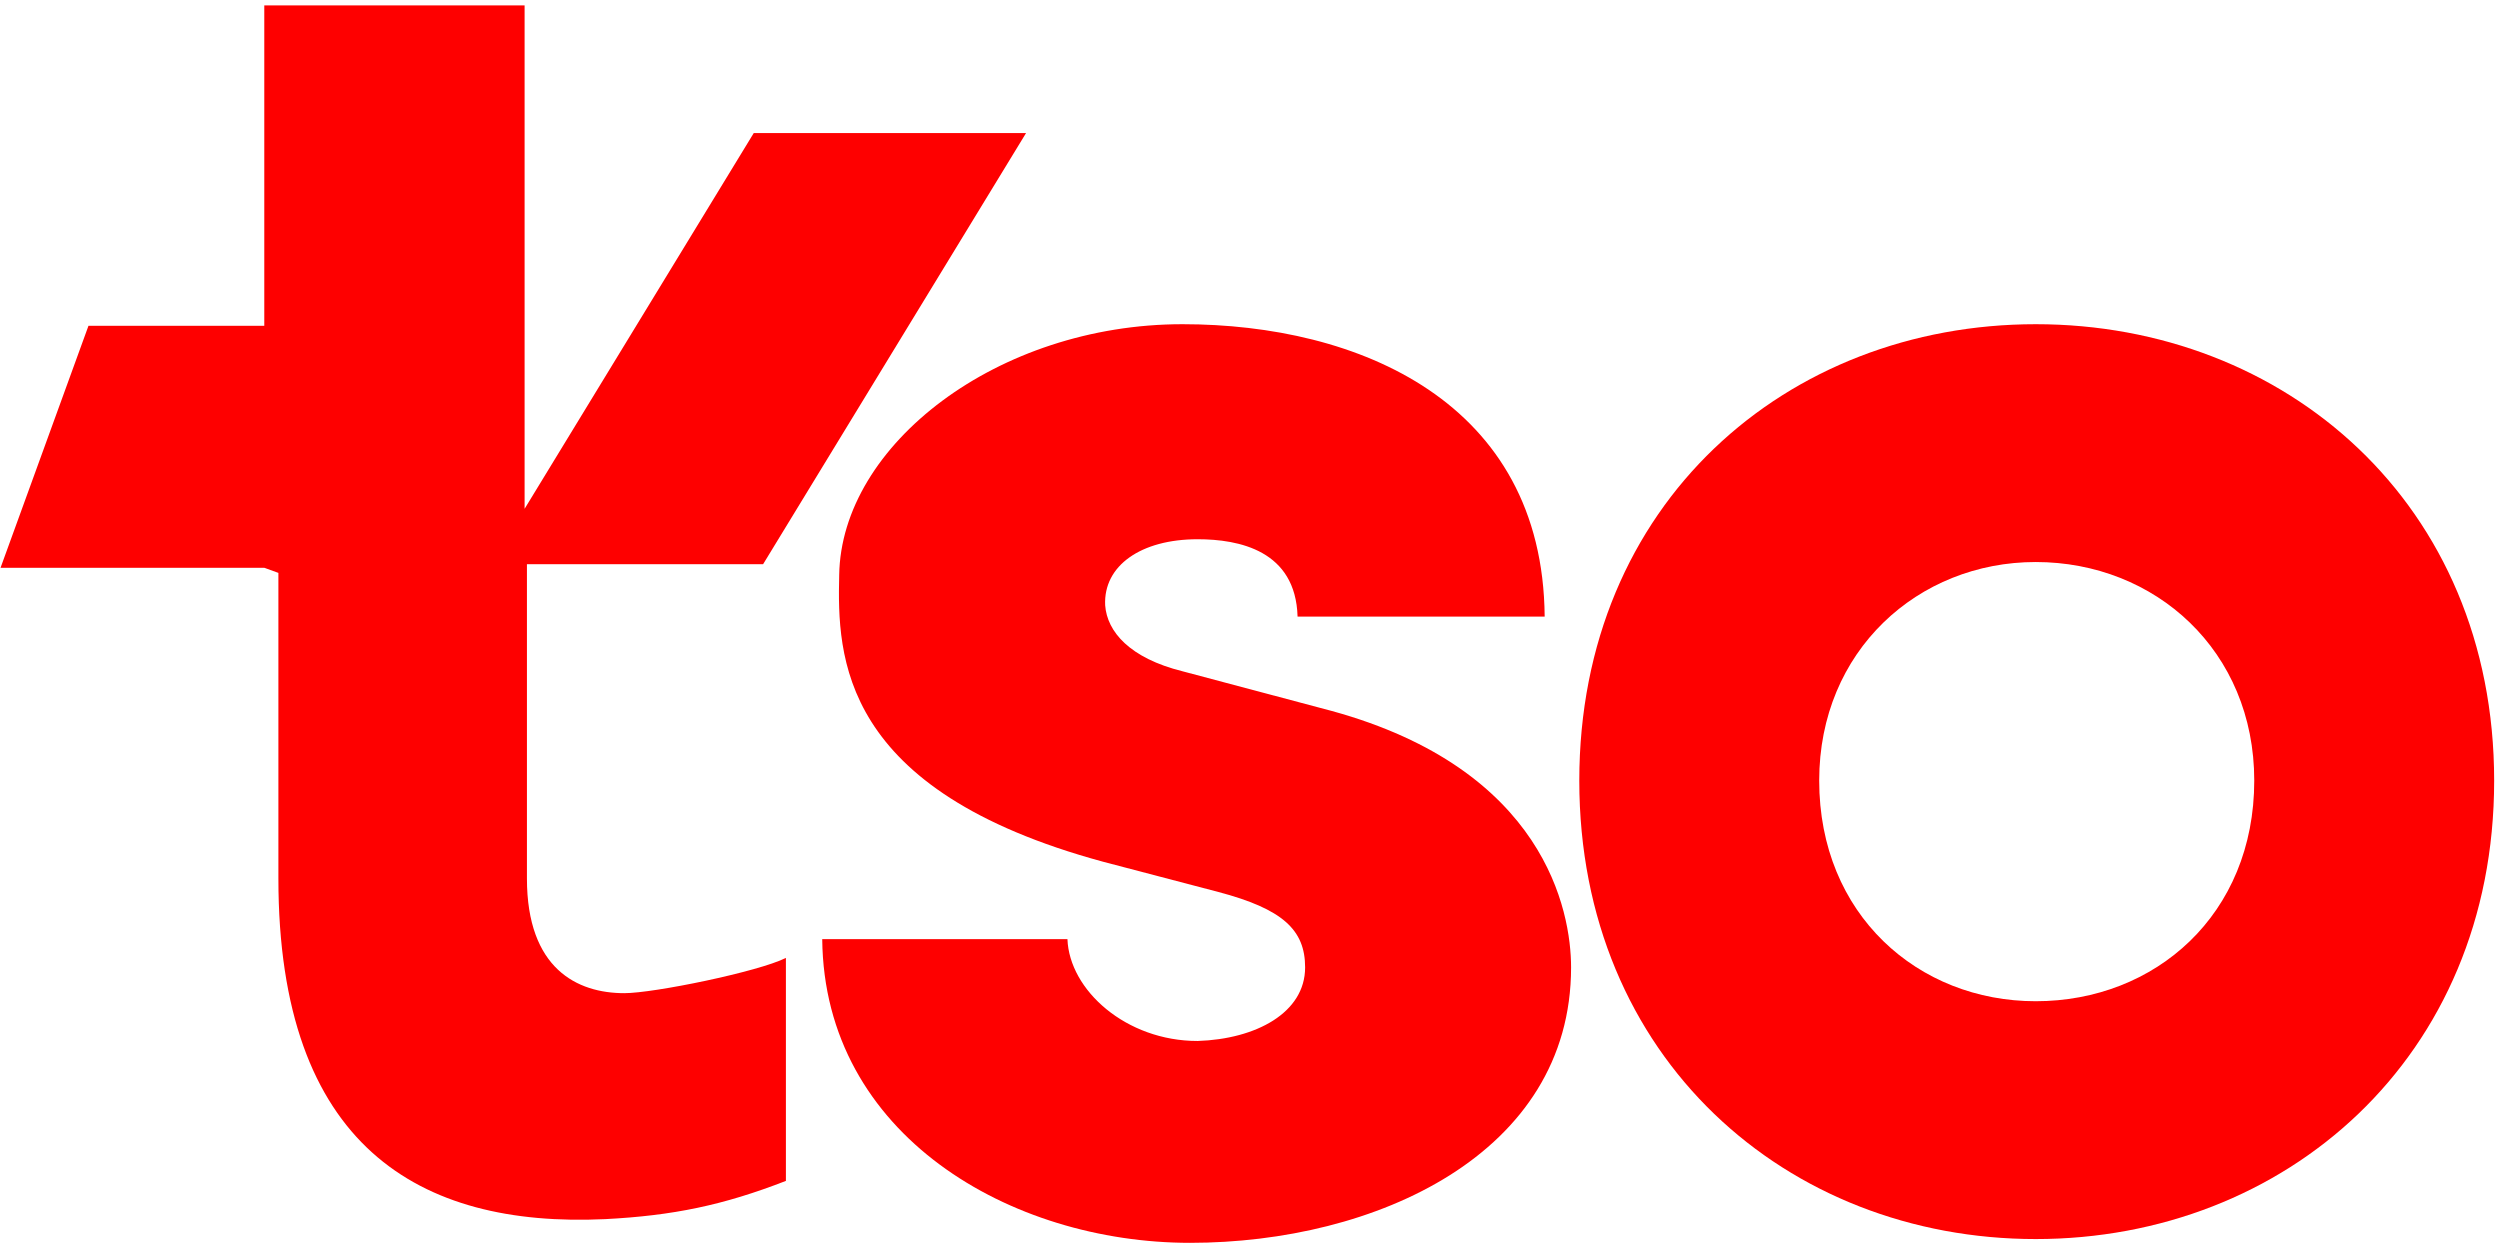 <?xml version="1.0" encoding="UTF-8"?>
<svg width="349px" height="174px" viewBox="0 0 349 174" version="1.1" xmlns="http://www.w3.org/2000/svg" xmlns:xlink="http://www.w3.org/1999/xlink">
    <!-- Generator: Sketch 40.3 (33839) - http://www.bohemiancoding.com/sketch -->
    <title>tsominilogo</title>
    <desc>Created with Sketch.</desc>
    <defs></defs>
    <g id="Page-1" stroke="none" stroke-width="1" fill="none" fill-rule="evenodd">
        <g id="tsominilogo" fill="#FE0000">
            <path d="M154.019,120.306 C117.152,110.3 116.888,91.603 117.152,80.28 C117.415,62.111 139.271,45.259 165.077,45.259 C189.568,45.259 215.373,56.055 215.637,86.074 L181.141,86.074 C180.877,76.857 172.978,75.278 167.184,75.278 C159.285,75.278 154.019,78.964 154.281,84.493 C154.545,88.18 157.704,91.868 165.077,93.71 L185.881,99.241 C215.637,107.403 219.323,127.153 219.323,135.051 C219.323,161.123 191.937,173.5 166.131,173.5 C141.114,173.5 115.045,158.488 114.783,131.102 L149.015,131.102 C149.278,138.212 157.178,145.321 167.184,145.321 C175.349,145.059 182.195,141.372 182.195,135.051 C182.195,129.786 179.034,126.89 170.081,124.519 L154.019,120.306" id="Fill-18"></path>
            <path d="M314.694,108.972 C314.694,90.838 300.879,78.459 284.183,78.459 C267.777,78.459 253.96,90.838 253.96,108.972 C253.96,127.682 267.777,139.771 284.183,139.771 C300.879,139.771 314.694,127.682 314.694,108.972 L314.694,108.972 Z M220.47,108.984 C220.47,70.274 249.437,45.259 284.195,45.259 C318.954,45.259 348.184,70.274 348.184,108.984 C348.184,147.692 318.954,172.973 284.195,172.973 C249.437,172.973 220.47,147.692 220.47,108.984 L220.47,108.984 Z" id="Fill-19"></path>
            <path d="M73.56,122.634 L73.56,78.766 L106.527,78.766 L143.239,18.572 L105.227,18.572 L73.234,71.029 L73.234,0.756 L36.894,0.756 L36.894,45.486 L12.349,45.486 L0.075,79.263 L36.894,79.263 L38.864,79.976 L38.864,122.634 C38.864,160 58.517,171.403 84.478,170.191 C93.94,169.704 100.979,168.248 109.712,164.853 L109.712,133.726 C105.83,135.665 91.272,138.647 87.147,138.647 C80.596,138.647 73.56,135.251 73.56,122.634" id="Fill-20"></path>
        </g>
    </g>
</svg>